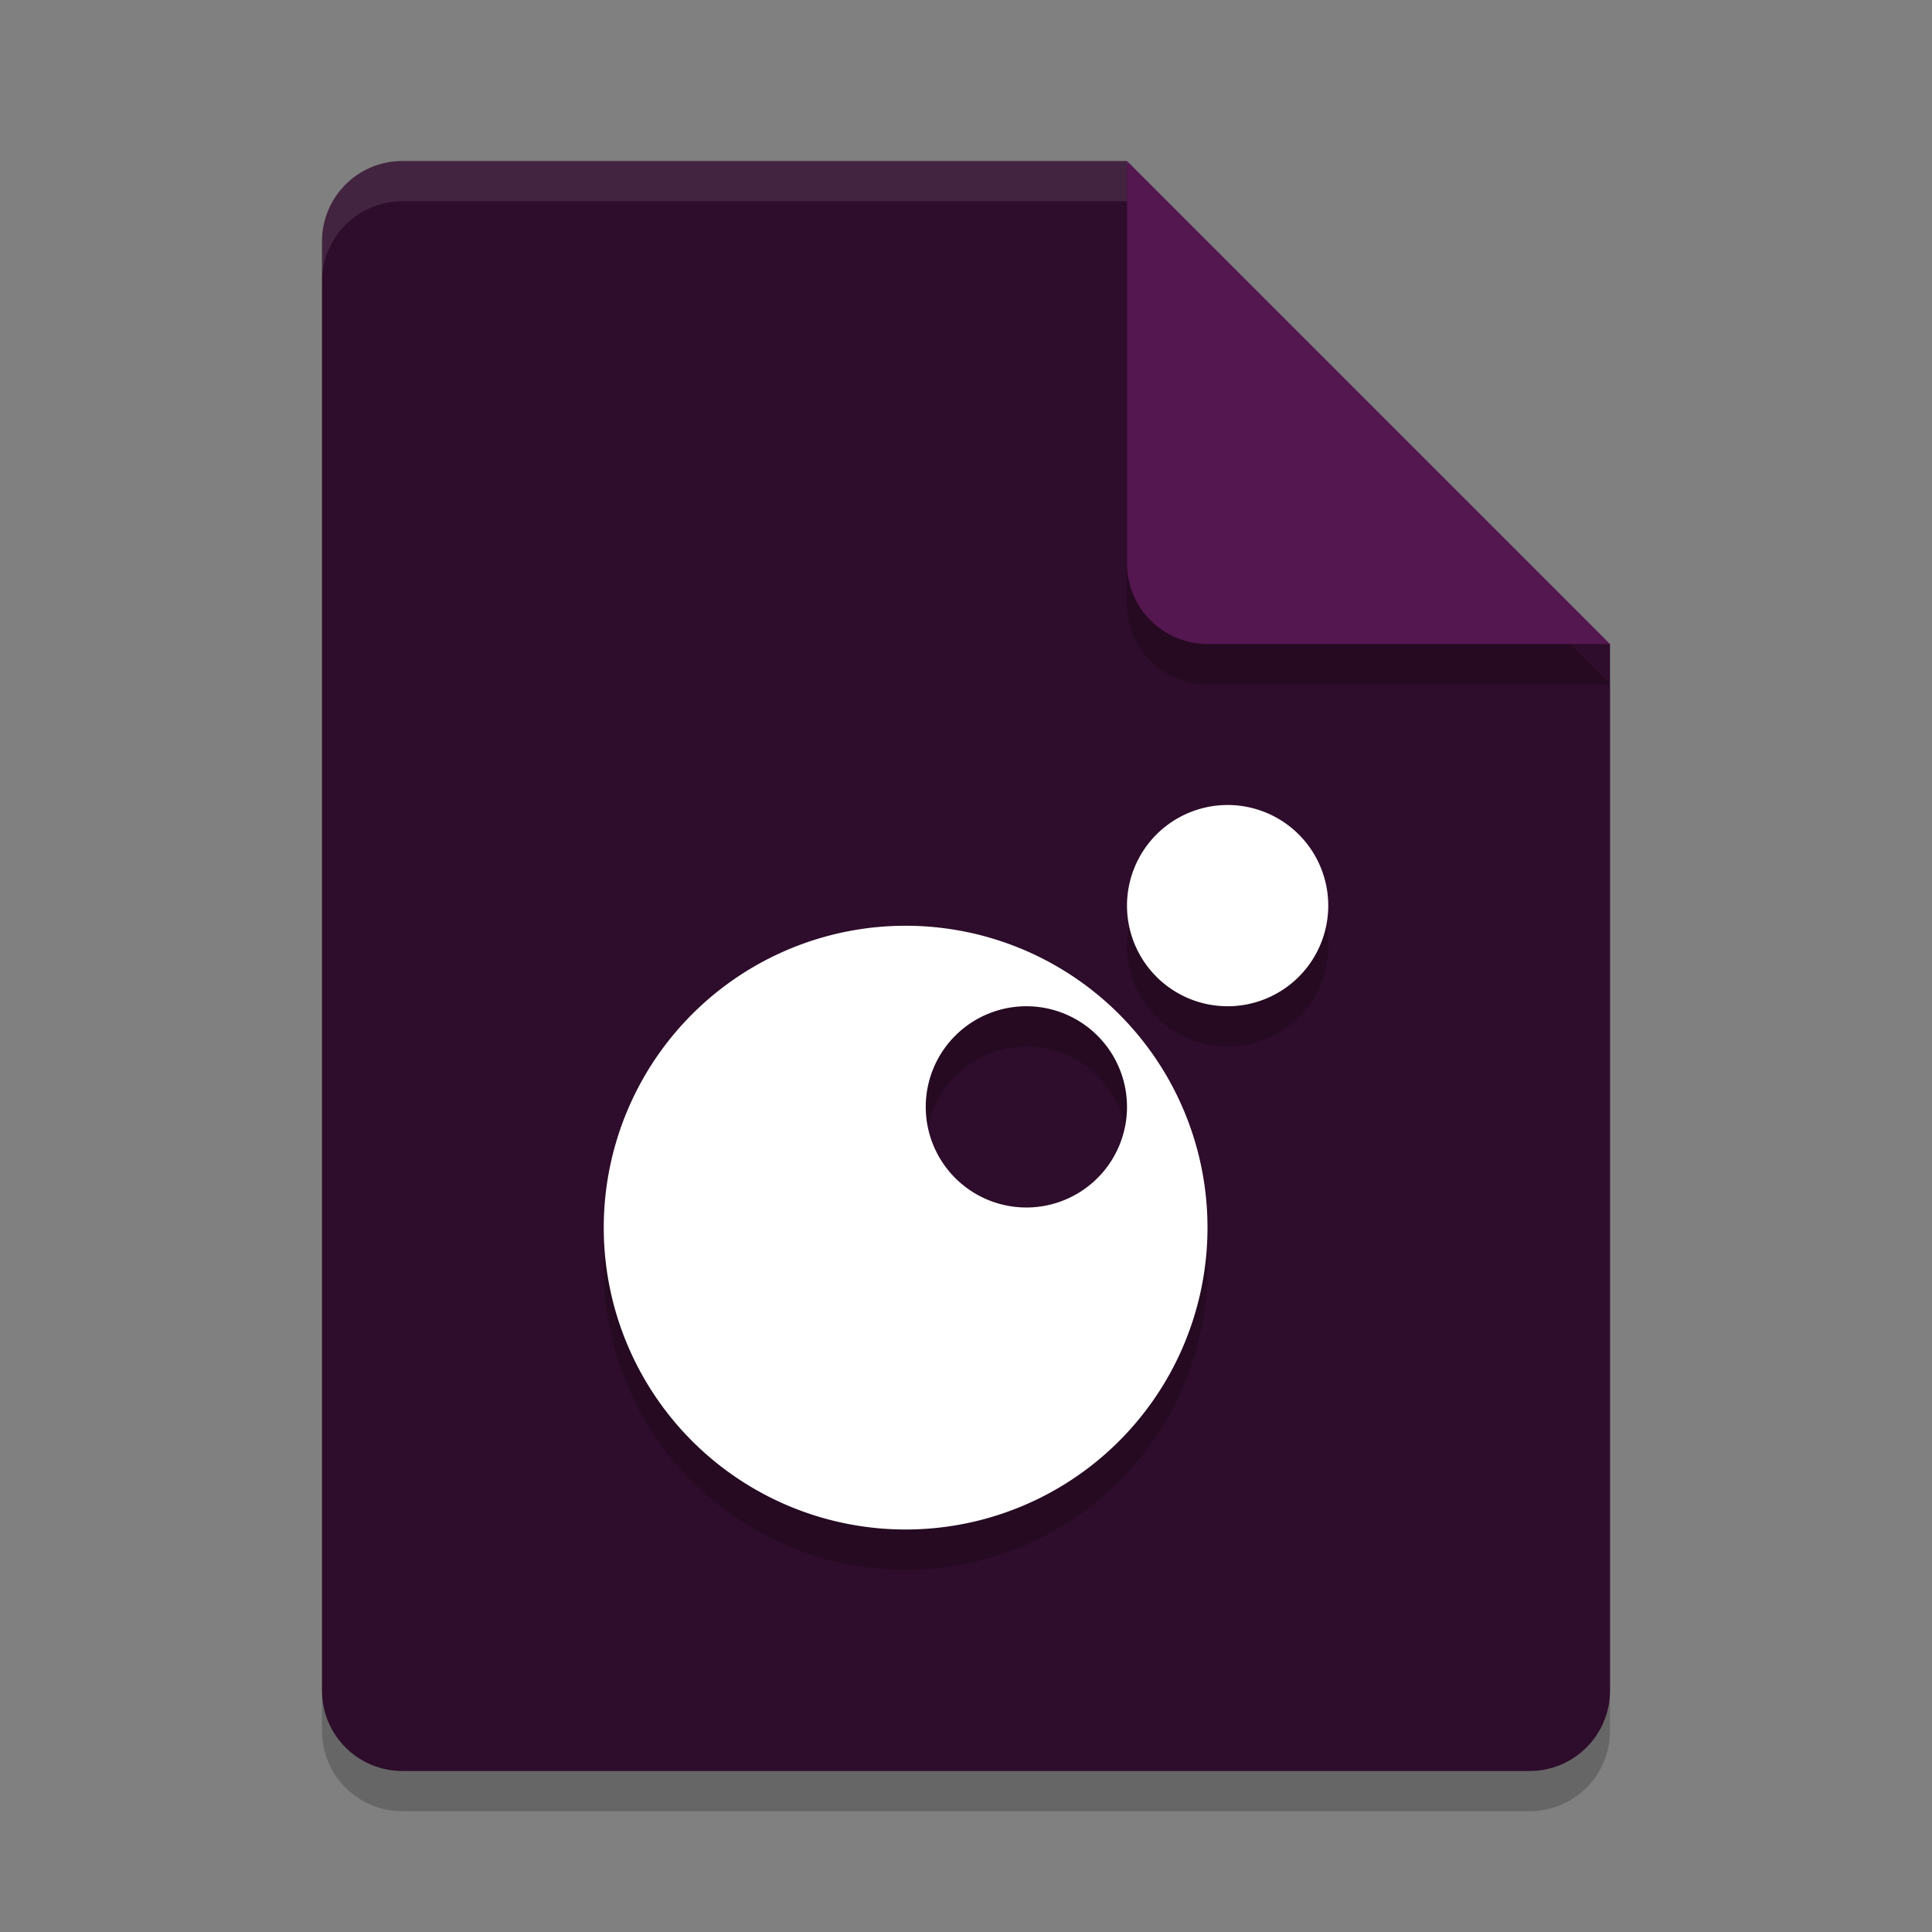 <svg xmlns="http://www.w3.org/2000/svg" width="48" height="48" version="1.1">
 <rect width="100%" height="100%" fill="#808080" stroke="none"/>
 <path style="opacity:0.2" d="M 10,5 C 8.892,5 8,5.892 8,7 v 36 c 0,1.108 0.892,2 2,2 h 28 c 1.108,0 2,-0.892 2,-2 V 17 L 29,16 28,5 Z"/>
 <path style="fill:#2e0c2b" d="M 10,4 C 8.892,4 8,4.892 8,6 V 42 C 8,43.108 8.892,44 10,44 H 38 C 39.108,44 40,43.108 40,42 V 16 L 29,15 28,4 Z"/>
 <path style="fill:#ffffff;opacity:0.1" d="M 10 4 C 8.892 4 8 4.892 8 6 L 8 7 C 8 5.892 8.892 5 10 5 L 28 5 L 28 4 L 10 4 z"/>
 <path style="opacity:0.2" d="m 28,5 v 10 c 0,1.105 0.895,2 2,2 h 10 z"/>
 <path style="fill:#551750" d="M 28,4 V 14 C 28,15.105 28.895,16 30,16 H 40 Z"/>
 <path style="opacity:0.2" d="M 30.5,21 A 2.5,2.5 0 0 0 28,23.5 2.5,2.5 0 0 0 30.5,26 2.5,2.5 0 0 0 33,23.5 2.5,2.5 0 0 0 30.5,21 Z m -8,3 A 7.5,7.5 0 0 0 15,31.5 7.5,7.5 0 0 0 22.5,39 7.5,7.5 0 0 0 30,31.5 7.5,7.5 0 0 0 22.5,24 Z m 3,2 A 2.5,2.5 0 0 1 28,28.5 2.5,2.5 0 0 1 25.5,31 2.5,2.5 0 0 1 23,28.5 2.5,2.5 0 0 1 25.5,26 Z"/>
 <path style="fill:#ffffff" d="M 30.5 20 A 2.5 2.5 0 0 0 28 22.5 A 2.5 2.5 0 0 0 30.5 25 A 2.5 2.5 0 0 0 33 22.5 A 2.5 2.5 0 0 0 30.5 20 z M 22.5 23 A 7.5 7.5 0 0 0 15 30.5 A 7.5 7.5 0 0 0 22.5 38 A 7.5 7.5 0 0 0 30 30.5 A 7.5 7.5 0 0 0 22.5 23 z M 25.5 25 A 2.5 2.5 0 0 1 28 27.5 A 2.5 2.5 0 0 1 25.5 30 A 2.5 2.5 0 0 1 23 27.5 A 2.5 2.5 0 0 1 25.5 25 z"/>
</svg>
